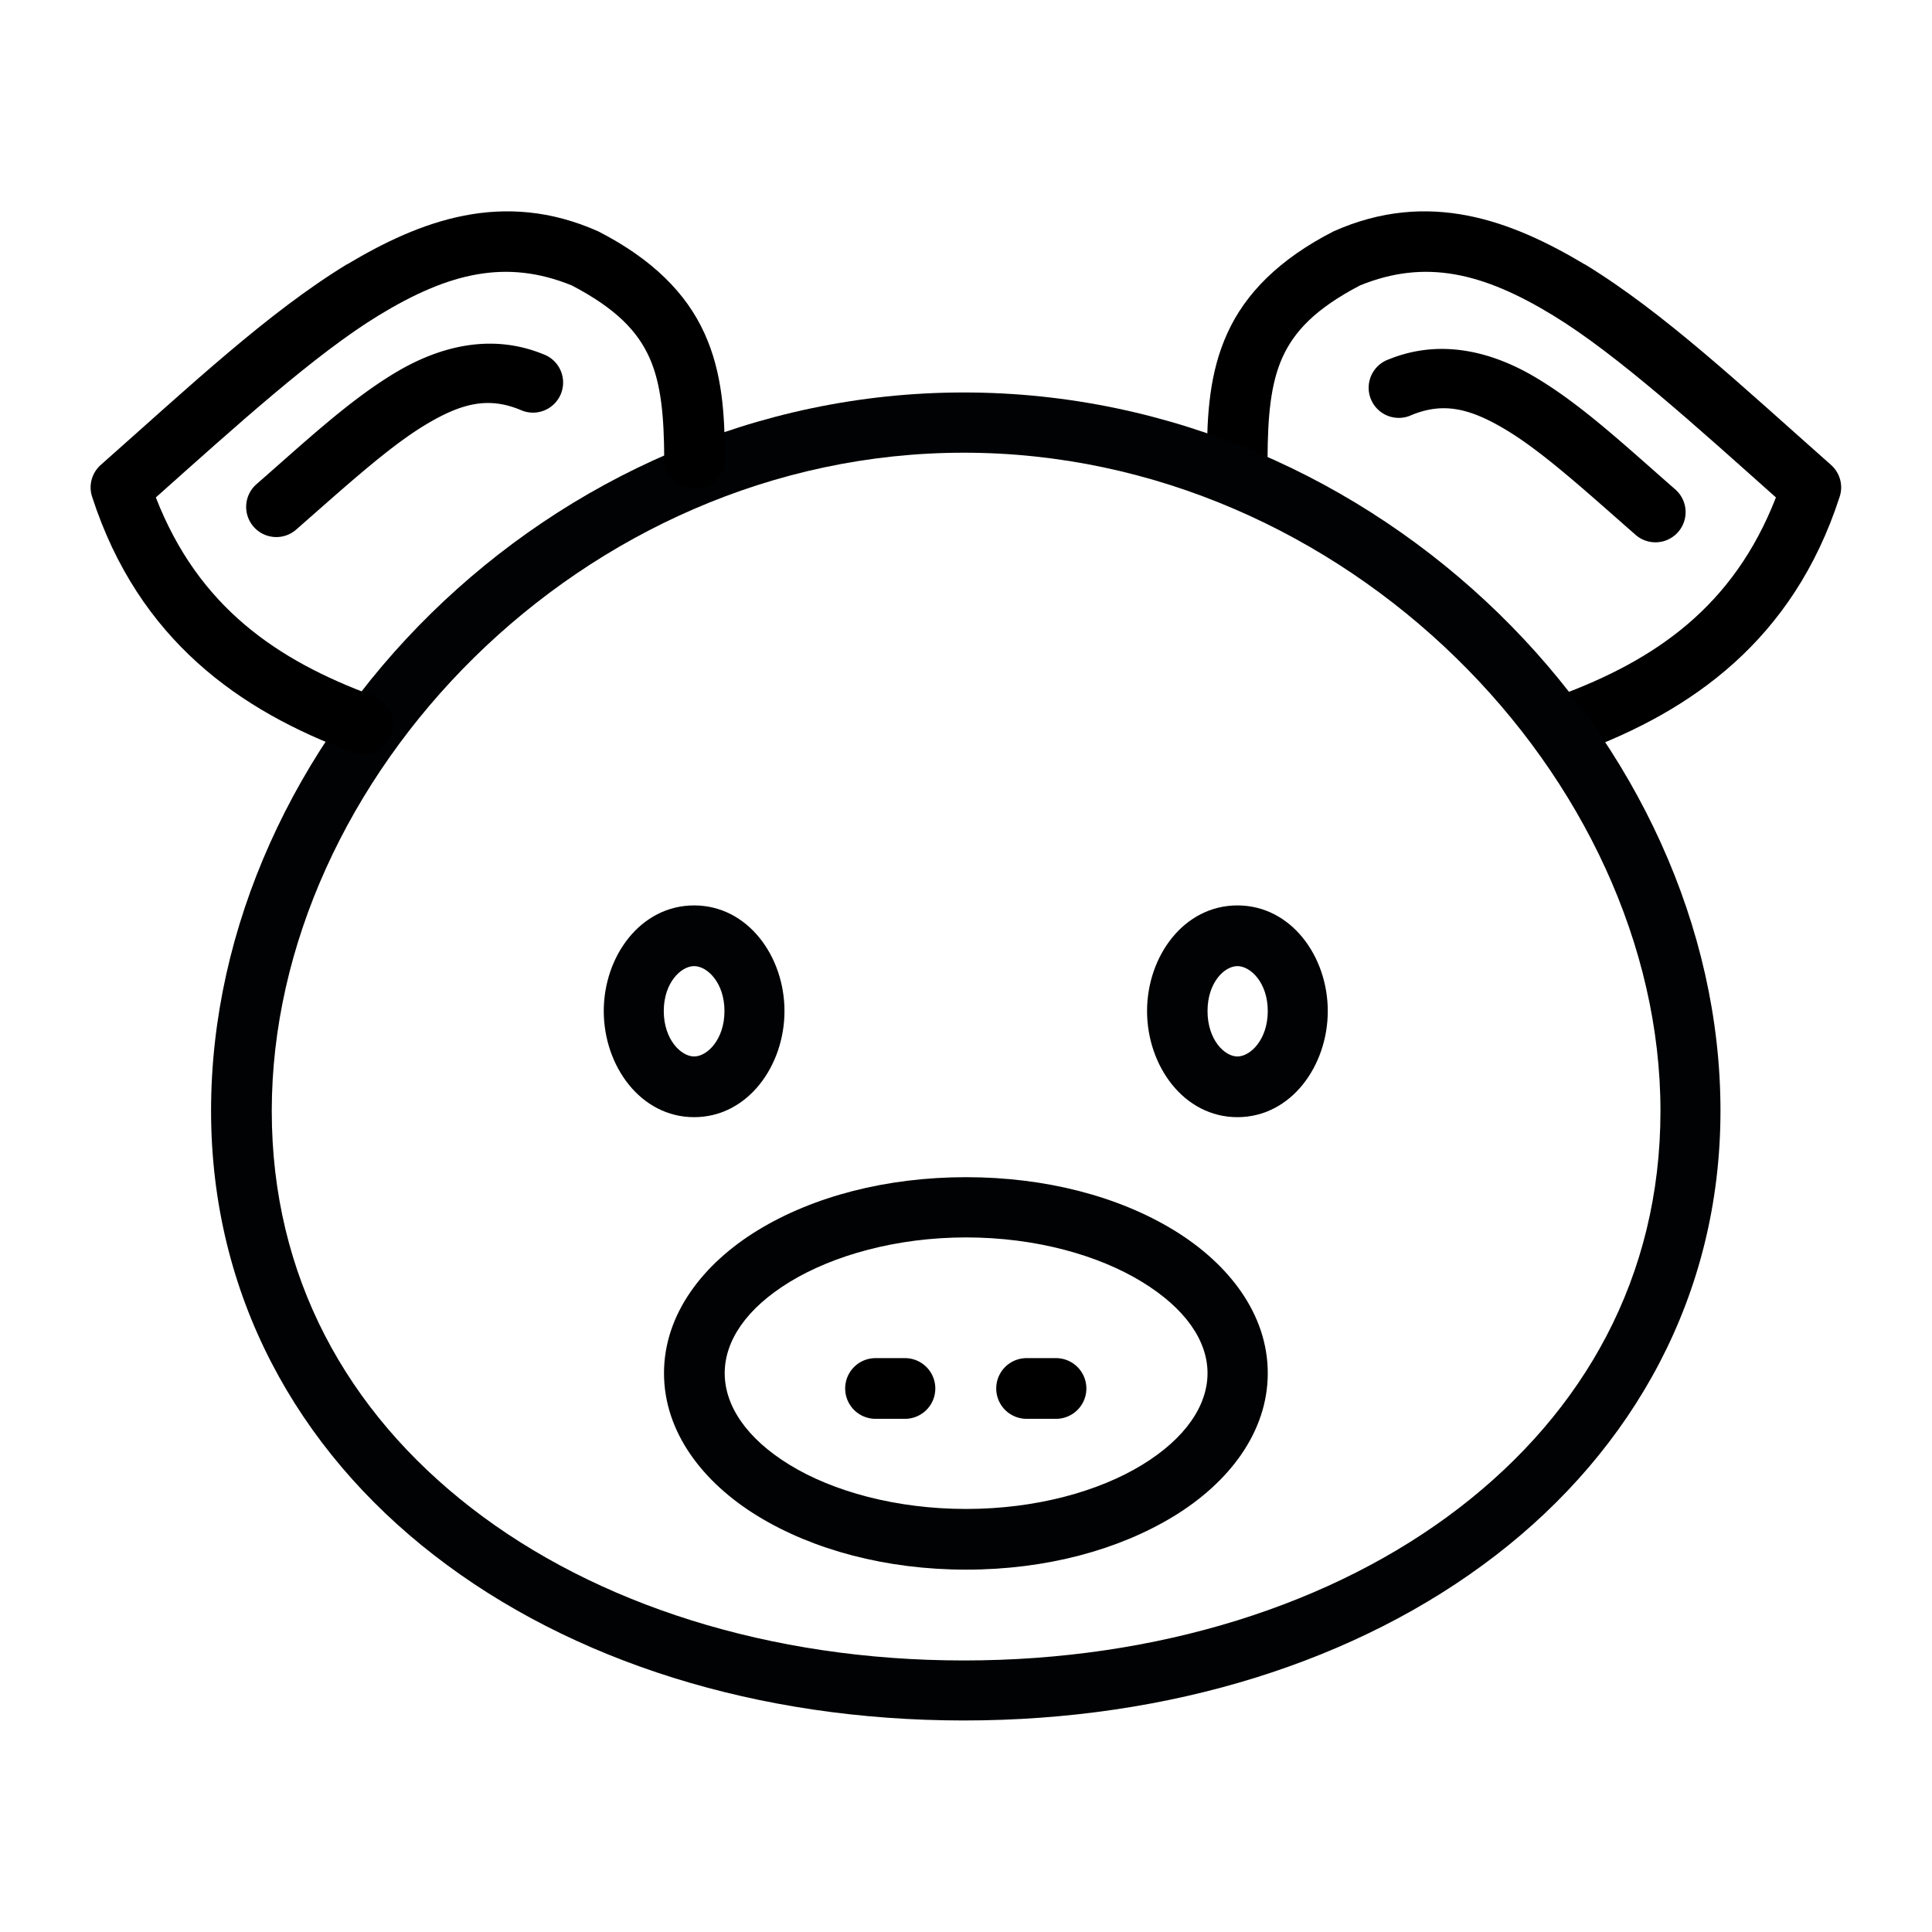 <svg xmlns="http://www.w3.org/2000/svg" width="32" height="32" viewBox="0 0 8.467 8.467"><g transform="translate(238.257 -159.814)"><path d="m -231.312,160.972 c 0.346,0.211 0.689,0.534 1.08,0.88 0.039,0.035 0.054,0.09 0.037,0.14 -0.204,0.629 -0.65,0.938 -1.137,1.118 -0.167,0.065 -0.262,-0.186 -0.094,-0.247 0.42,-0.155 0.765,-0.388 0.952,-0.869 -0.348,-0.31 -0.698,-0.628 -0.977,-0.798 -0.307,-0.187 -0.559,-0.248 -0.846,-0.131 -0.195,0.102 -0.288,0.201 -0.34,0.316 -0.052,0.116 -0.064,0.26 -0.065,0.442 -0.001,0.177 -0.267,0.175 -0.266,-0.002 0.001,-0.191 0.011,-0.374 0.09,-0.547 0.079,-0.174 0.227,-0.324 0.465,-0.446 0.419,-0.187 0.783,-0.045 1.1,0.144 z" color="#000" font-family="sans-serif" font-weight="400" overflow="visible" style="line-height:normal;font-variant-ligatures:normal;font-variant-position:normal;font-variant-caps:normal;font-variant-numeric:normal;font-variant-alternates:normal;font-feature-settings:normal;text-indent:0;text-align:start;text-decoration-line:none;text-decoration-style:solid;text-decoration-color:#000;text-transform:none;text-orientation:mixed;shape-padding:0;isolation:auto;mix-blend-mode:normal"/><path d="m -232.171,161.389 c 0.226,-0.092 0.454,-0.036 0.652,0.084 0.199,0.12 0.389,0.298 0.604,0.486 a 0.132,0.132 0 1 1 -0.174,0.199 c -0.218,-0.191 -0.405,-0.362 -0.566,-0.459 -0.161,-0.097 -0.277,-0.123 -0.416,-0.066 a 0.132,0.132 0 1 1 -0.1,-0.244 z" color="#000" font-family="sans-serif" font-weight="400" overflow="visible" style="line-height:normal;font-variant-ligatures:normal;font-variant-position:normal;font-variant-caps:normal;font-variant-numeric:normal;font-variant-alternates:normal;font-feature-settings:normal;text-indent:0;text-align:start;text-decoration-line:none;text-decoration-style:solid;text-decoration-color:#000;text-transform:none;text-orientation:mixed;shape-padding:0;isolation:auto;mix-blend-mode:normal"/><path fill="#010203" style="line-height:normal;font-variant-ligatures:normal;font-variant-position:normal;font-variant-caps:normal;font-variant-numeric:normal;font-variant-alternates:normal;font-feature-settings:normal;text-indent:0;text-align:start;text-decoration-line:none;text-decoration-style:solid;text-decoration-color:#000;text-transform:none;text-orientation:mixed;shape-padding:0;isolation:auto;mix-blend-mode:normal" d="m -234.023,164.973 c -0.351,0 -0.671,0.085 -0.912,0.232 -0.241,0.147 -0.412,0.368 -0.412,0.627 0,0.259 0.171,0.48 0.412,0.627 0.241,0.147 0.561,0.234 0.912,0.234 0.351,0 0.669,-0.087 0.91,-0.234 0.241,-0.147 0.412,-0.368 0.412,-0.627 0,-0.259 -0.171,-0.48 -0.412,-0.627 -0.241,-0.147 -0.56,-0.232 -0.91,-0.232 z m 0,0.264 c 0.307,0 0.582,0.079 0.771,0.195 0.19,0.116 0.287,0.258 0.287,0.4 0,0.142 -0.097,0.286 -0.287,0.402 -0.19,0.116 -0.465,0.193 -0.771,0.193 -0.307,0 -0.584,-0.077 -0.773,-0.193 -0.19,-0.116 -0.285,-0.26 -0.285,-0.402 0,-0.142 0.095,-0.284 0.285,-0.4 0.19,-0.116 0.467,-0.195 0.773,-0.195 z" color="#000" font-family="sans-serif" font-weight="400" overflow="visible"/><path style="line-height:normal;font-variant-ligatures:normal;font-variant-position:normal;font-variant-caps:normal;font-variant-numeric:normal;font-variant-alternates:normal;font-feature-settings:normal;text-indent:0;text-align:start;text-decoration-line:none;text-decoration-style:solid;text-decoration-color:#000;text-transform:none;text-orientation:mixed;shape-padding:0;isolation:auto;mix-blend-mode:normal" d="M-234.42 165.766a.133.133 0 1 0 0 .266h.129a.133.133 0 1 0 0-.266zM-233.758 165.766a.133.133 0 1 0 0 .266h.129a.133.133 0 1 0 0-.266z" color="#000" font-family="sans-serif" font-weight="400" overflow="visible"/><path fill="#010203" style="line-height:normal;font-variant-ligatures:normal;font-variant-position:normal;font-variant-caps:normal;font-variant-numeric:normal;font-variant-alternates:normal;font-feature-settings:normal;text-indent:0;text-align:start;text-decoration-line:none;text-decoration-style:solid;text-decoration-color:#000;text-transform:none;text-orientation:mixed;shape-padding:0;isolation:auto;mix-blend-mode:normal" d="M-235.215 163.782c-.235 0-.396.223-.396.463 0 .24.161.465.396.465.235 0 .396-.225.396-.465 0-.24-.161-.463-.396-.463zm0 .266c.057 0 .133.072.133.197 0 .125-.076.199-.133.199-.057 0-.133-.074-.133-.199 0-.125.076-.197.133-.197zM-232.834 163.782c-.235 0-.396.223-.396.463 0 .24.161.465.396.465.235 0 .396-.225.396-.465 0-.24-.161-.463-.396-.463zm0 .266c.057 0 .133.072.133.197 0 .125-.076.199-.133.199-.057 0-.131-.074-.131-.199 0-.125.074-.197.131-.197z" color="#000" font-family="sans-serif" font-weight="400" overflow="visible"/><path fill="#010203" style="line-height:normal;font-variant-ligatures:normal;font-variant-position:normal;font-variant-caps:normal;font-variant-numeric:normal;font-variant-alternates:normal;font-feature-settings:normal;text-indent:0;text-align:start;text-decoration-line:none;text-decoration-style:solid;text-decoration-color:#000;text-transform:none;text-orientation:mixed;shape-padding:0;isolation:auto;mix-blend-mode:normal" d="m -234.033,161.534 c -1.828,0 -3.299,1.533 -3.299,3.148 0,0.808 0.378,1.484 0.979,1.949 0.6,0.465 1.418,0.723 2.32,0.723 0.902,0 1.726,-0.258 2.33,-0.723 0.604,-0.465 0.986,-1.141 0.986,-1.949 -1e-5,-1.616 -1.488,-3.148 -3.316,-3.148 z m 0,0.264 c 1.679,0 3.053,1.433 3.053,2.885 0,0.726 -0.334,1.318 -0.883,1.74 -0.549,0.422 -1.318,0.668 -2.17,0.668 -0.851,0 -1.613,-0.246 -2.158,-0.668 -0.545,-0.422 -0.875,-1.014 -0.875,-1.74 0,-1.453 1.354,-2.885 3.033,-2.885 z" color="#000" font-family="sans-serif" font-weight="400" overflow="visible"/><path style="line-height:normal;font-variant-ligatures:normal;font-variant-position:normal;font-variant-caps:normal;font-variant-numeric:normal;font-variant-alternates:normal;font-feature-settings:normal;text-indent:0;text-align:start;text-decoration-line:none;text-decoration-style:solid;text-decoration-color:#000;text-transform:none;text-orientation:mixed;shape-padding:0;isolation:auto;mix-blend-mode:normal" d="m -236.736,160.972 c -0.346,0.211 -0.689,0.534 -1.08,0.88 -0.039,0.035 -0.054,0.09 -0.037,0.14 0.204,0.629 0.65,0.938 1.137,1.118 0.167,0.065 0.262,-0.186 0.094,-0.247 -0.42,-0.155 -0.765,-0.388 -0.952,-0.869 0.348,-0.31 0.698,-0.628 0.977,-0.798 0.307,-0.187 0.559,-0.248 0.846,-0.131 0.195,0.102 0.288,0.201 0.34,0.316 0.052,0.116 0.064,0.26 0.065,0.442 0.001,0.177 0.267,0.175 0.266,-0.002 -0.001,-0.191 -0.011,-0.374 -0.09,-0.547 -0.079,-0.174 -0.227,-0.324 -0.465,-0.446 -0.419,-0.187 -0.783,-0.045 -1.1,0.144 z" color="#000" font-family="sans-serif" font-weight="400" overflow="visible"/><path style="line-height:normal;font-variant-ligatures:normal;font-variant-position:normal;font-variant-caps:normal;font-variant-numeric:normal;font-variant-alternates:normal;font-feature-settings:normal;text-indent:0;text-align:start;text-decoration-line:none;text-decoration-style:solid;text-decoration-color:#000;text-transform:none;text-orientation:mixed;shape-padding:0;isolation:auto;mix-blend-mode:normal" d="m -235.877,161.366 c -0.226,-0.092 -0.454,-0.036 -0.652,0.084 -0.199,0.12 -0.389,0.298 -0.604,0.486 a 0.132,0.132 0 1 0 0.174,0.199 c 0.218,-0.191 0.405,-0.362 0.566,-0.459 0.161,-0.097 0.277,-0.123 0.416,-0.066 a 0.132,0.132 0 1 0 0.1,-0.244 z" color="#000" font-family="sans-serif" font-weight="400" overflow="visible"/></g></svg>